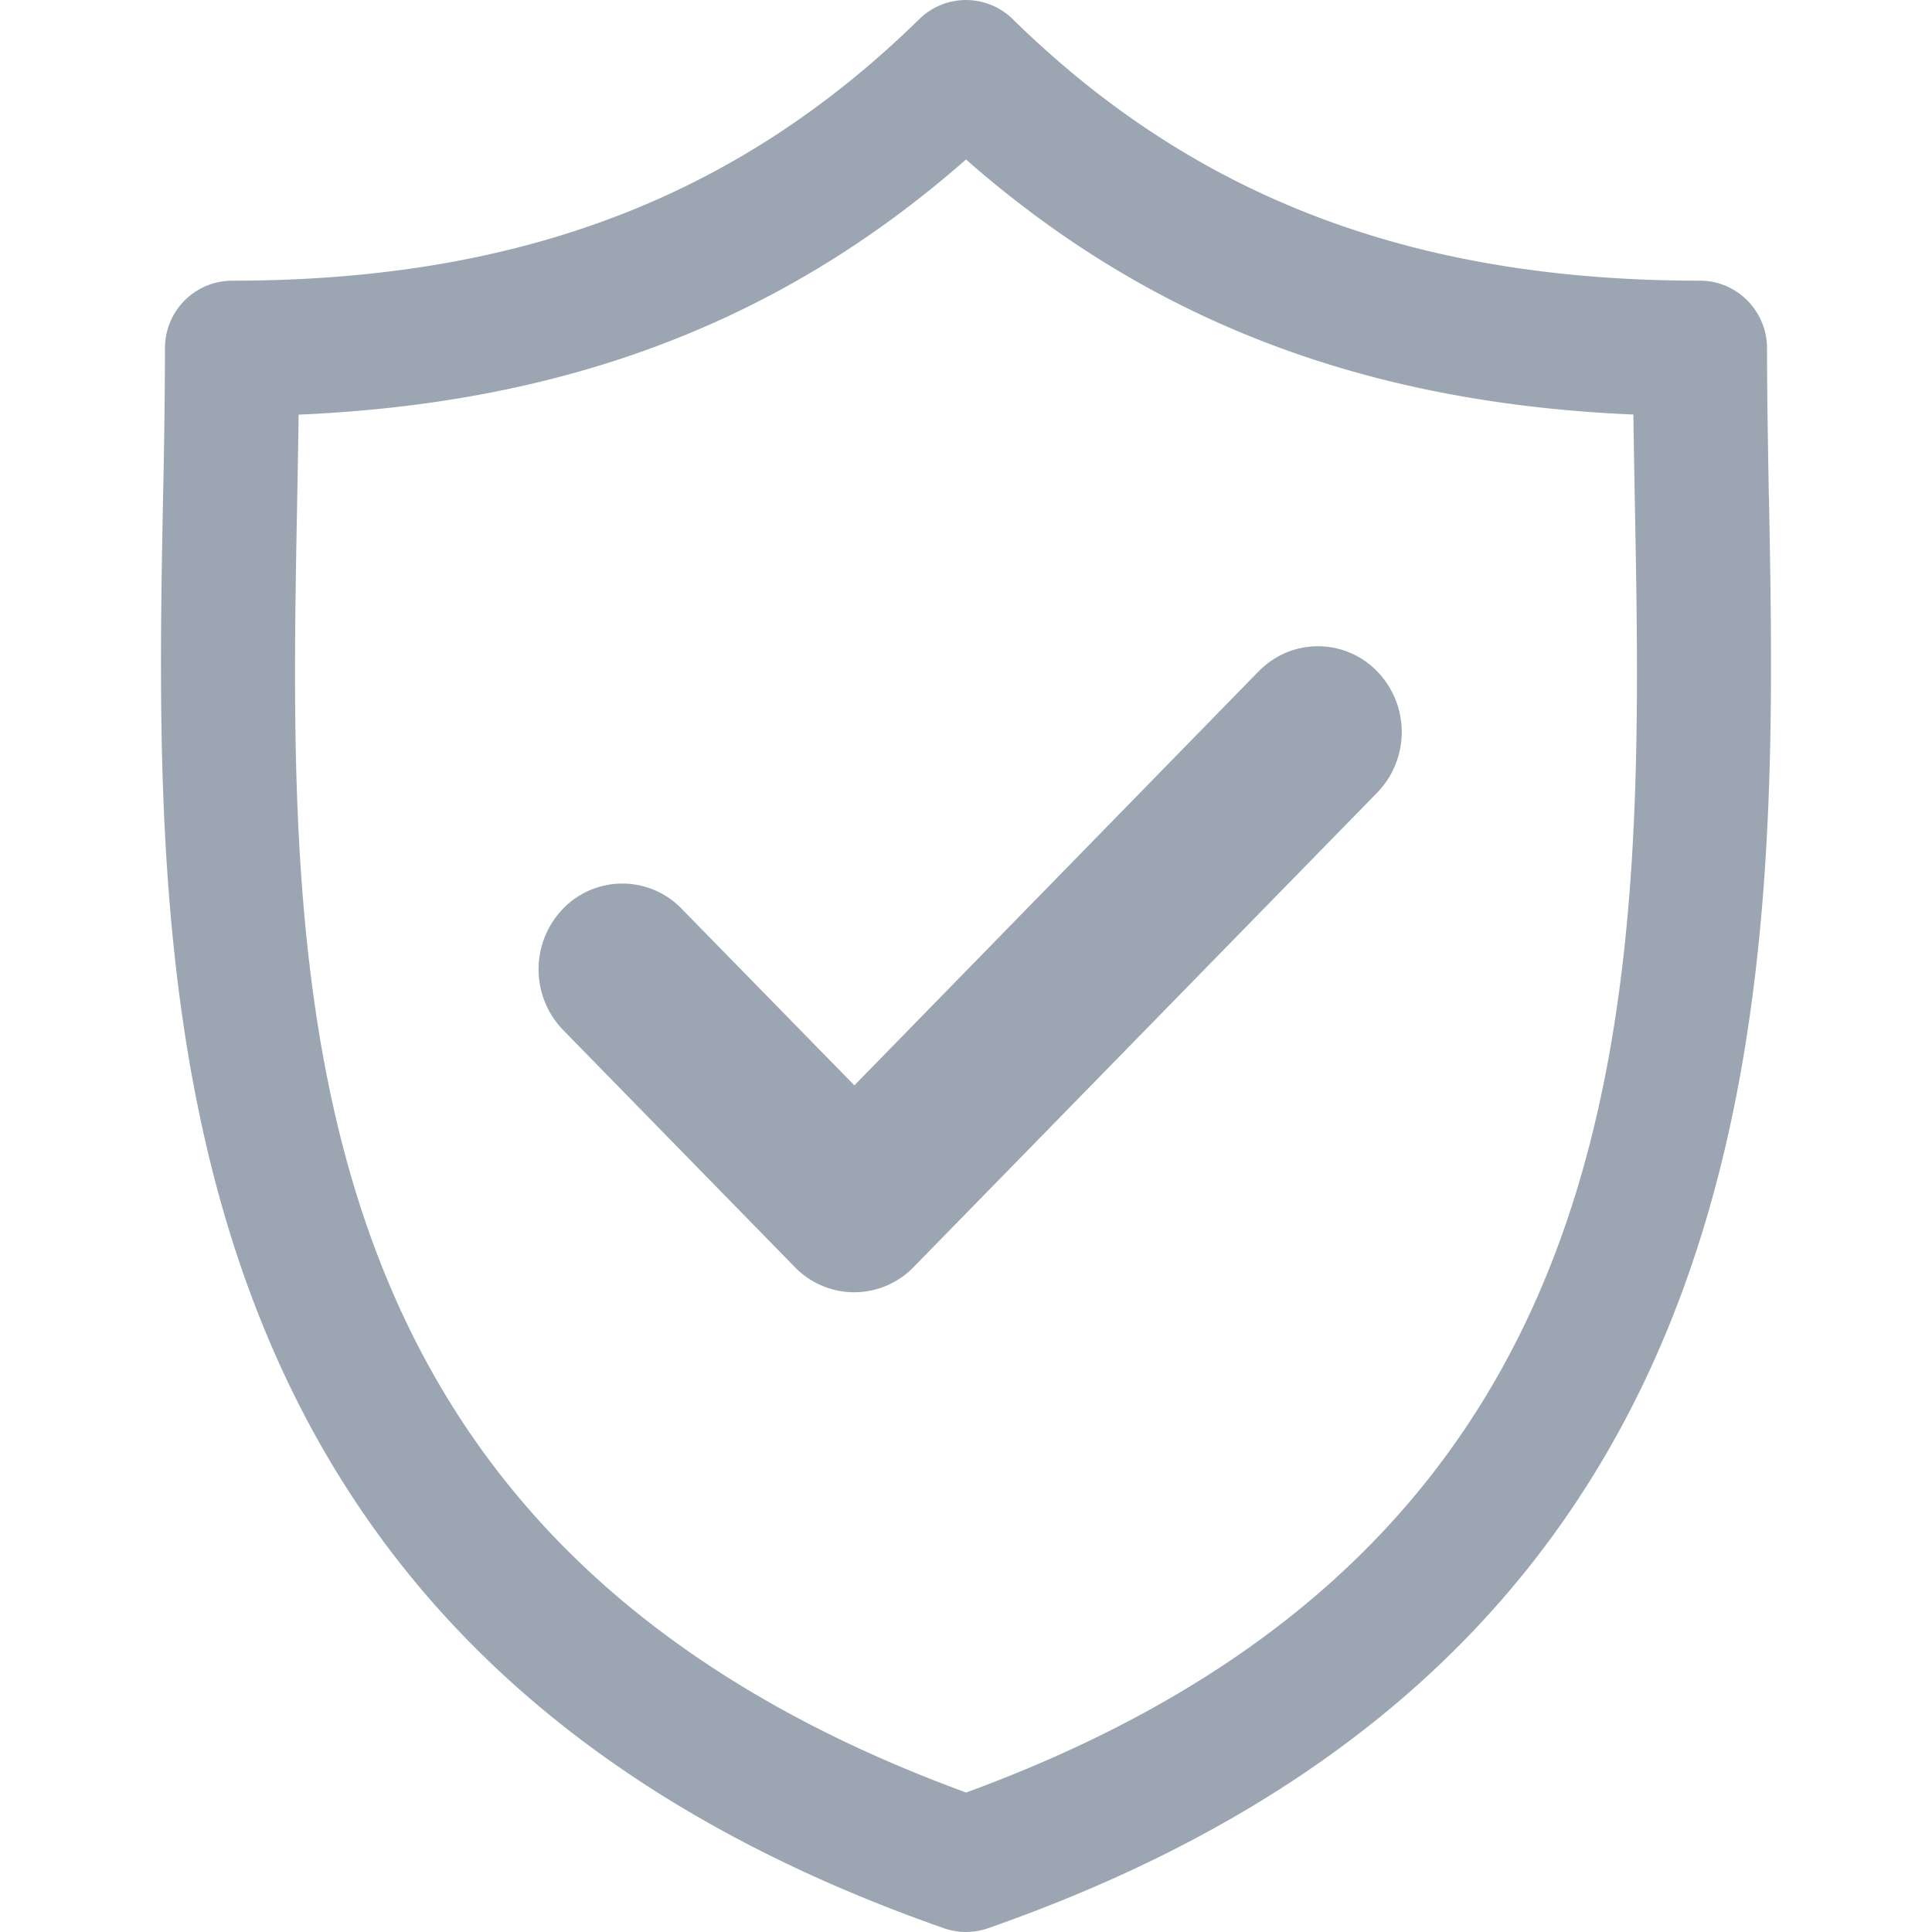 <svg height="18" width="18" xmlns="http://www.w3.org/2000/svg"><g fill="none"><path d="M0 0h18v18H0z"/><path d="M16.48 4.635c-.008-.486-.017-.945-.017-1.39 0-.347-.28-.63-.625-.63-2.672 0-4.707-.774-6.403-2.437a.621.621 0 0 0-.87 0c-1.697 1.663-3.73 2.437-6.403 2.437a.627.627 0 0 0-.625.63 68 68 0 0 1-.018 1.39c-.085 4.523-.203 10.716 7.276 13.33a.62.62 0 0 0 .41 0c7.479-2.614 7.361-8.808 7.276-13.33zM9 16.7C2.586 14.352 2.683 9.205 2.769 4.66c.005-.273.01-.537.013-.797C5.285 3.756 7.286 2.992 9 1.486c1.713 1.505 3.715 2.27 6.218 2.376.003.26.008.524.013.797.086 4.546.183 9.693-6.231 12.042zm2.728-10.447L7.96 10.112 6.35 8.466a.768.768 0 0 0-1.104 0 .813.813 0 0 0 0 1.13l2.16 2.21a.77.77 0 0 0 1.105 0l4.32-4.421a.812.812 0 0 0 0-1.13.768.768 0 0 0-1.104 0z" fill="#9ba6b2"/></g></svg>